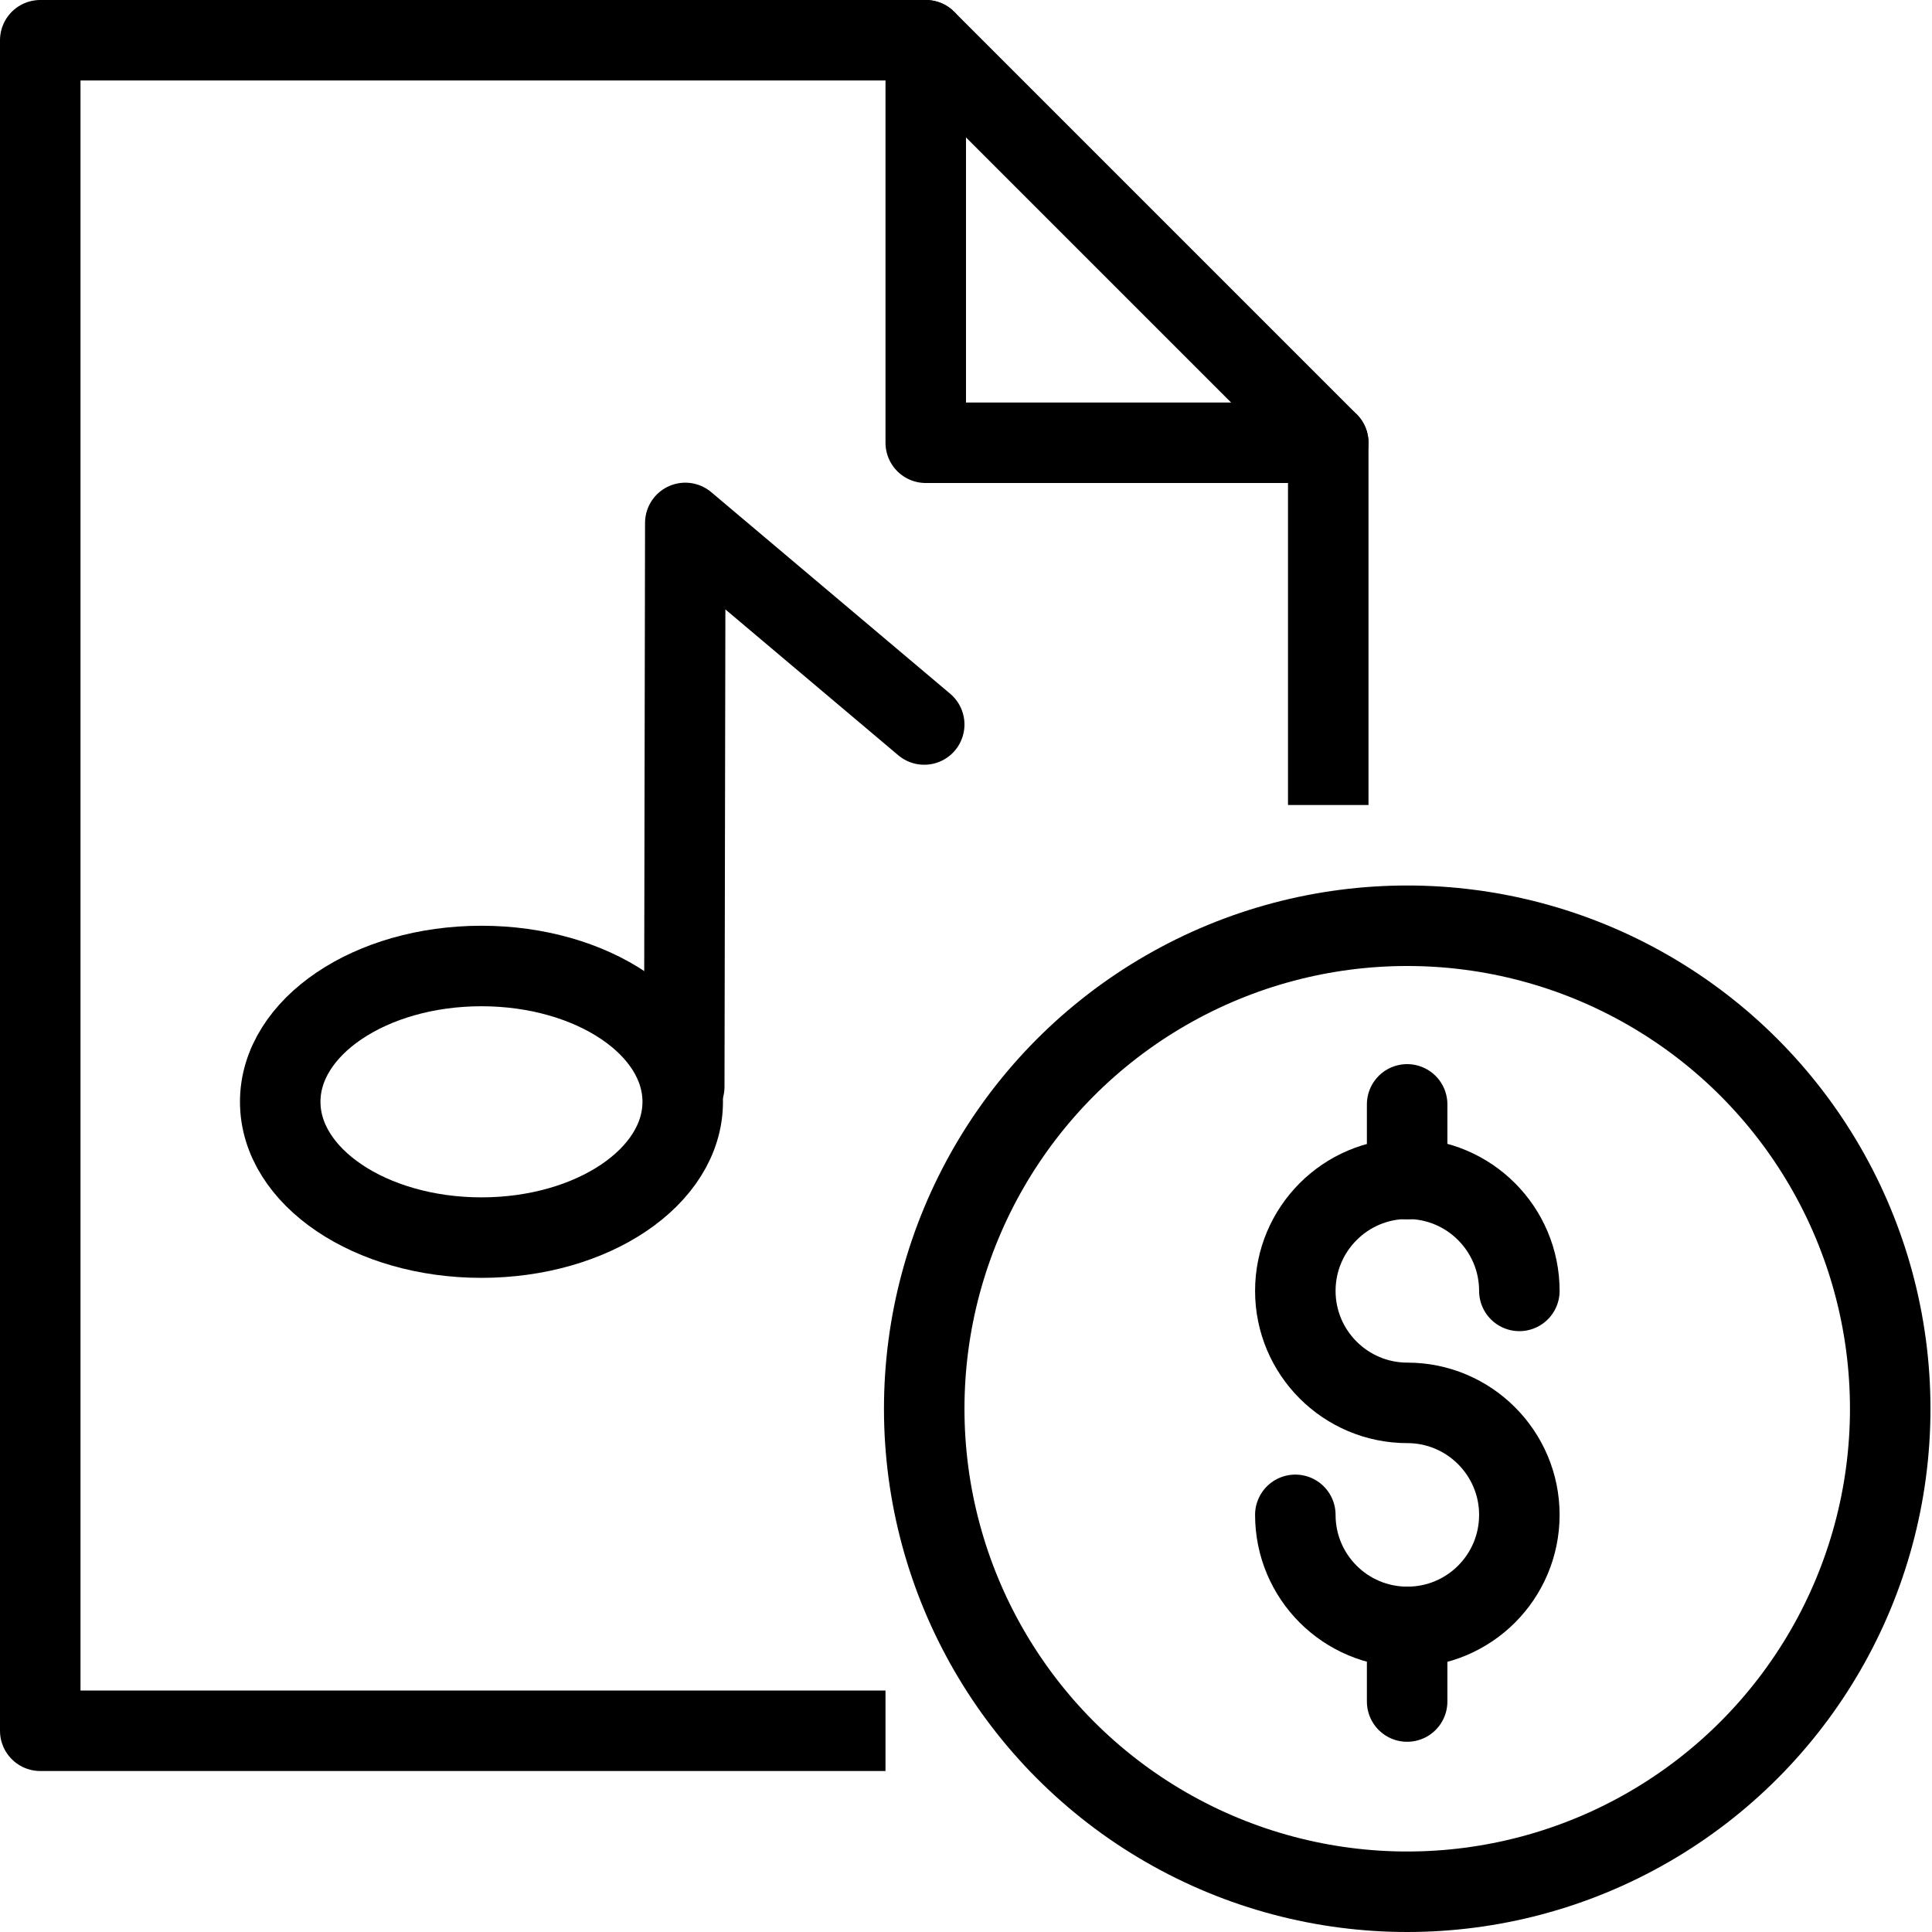 <?xml version="1.0" encoding="utf-8"?>
<!-- Generator: Adobe Illustrator 19.2.0, SVG Export Plug-In . SVG Version: 6.00 Build 0)  -->
<svg version="1.1" id="Layer_1" xmlns="http://www.w3.org/2000/svg" xmlns:xlink="http://www.w3.org/1999/xlink" x="0px" y="0px"
	 viewBox="0 0 24 24" enable-background="new 0 0 24 24" xml:space="preserve">
<g id="Filled_Icons" display="none">
	<g display="inline">
		<path d="M10,17.5c0-3.967,3.098-7.215,7-7.474V5.5c0-0.133-0.053-0.26-0.147-0.354l-4.999-5C11.76,0.053,11.633,0,11.5,0h-11
			C0.225,0,0,0.224,0,0.5v21C0,21.775,0.225,22,0.5,22h11.014C10.568,20.745,10,19.19,10,17.5z M11.5,0.5l5,5h-5V0.5z M9,13.5
			c0,0.025-0.011,0.049-0.015,0.075C8.987,13.611,9,13.648,9,13.688c0,1.227-1.317,2.186-3,2.186c-1.683,0-3-0.96-3-2.186
			C3,12.46,4.317,11.5,6,11.5c0.779,0,1.472,0.212,2,0.555V6.496c0-0.193,0.112-0.371,0.288-0.452
			C8.464,5.962,8.671,5.988,8.82,6.112l3,2.504c0.212,0.177,0.24,0.492,0.063,0.704c-0.177,0.213-0.492,0.24-0.704,0.064L9,7.564
			V13.5z"/>
		<path d="M17.48,11c-3.584,0-6.499,2.916-6.499,6.5S13.896,24,17.48,24s6.5-2.916,6.5-6.5S21.064,11,17.48,11z M17.48,16.928
			c1.043,0,1.892,0.85,1.892,1.893c0,0.867-0.593,1.594-1.392,1.815v0.504c0,0.275-0.224,0.5-0.5,0.5c-0.275,0-0.5-0.225-0.5-0.5
			v-0.504c-0.799-0.221-1.391-0.947-1.391-1.815c0-0.276,0.225-0.5,0.5-0.5c0.276,0,0.5,0.224,0.5,0.5
			c0,0.49,0.399,0.891,0.891,0.891c0.492,0,0.892-0.398,0.892-0.891c0-0.492-0.399-0.893-0.892-0.893
			c-1.043,0-1.891-0.848-1.891-1.89c0-0.869,0.592-1.595,1.391-1.815v-0.504c0-0.275,0.225-0.5,0.5-0.5c0.276,0,0.5,0.225,0.5,0.5
			v0.504c0.799,0.221,1.392,0.946,1.392,1.815c0,0.276-0.224,0.5-0.5,0.5c-0.276,0-0.5-0.224-0.5-0.5
			c0-0.492-0.399-0.892-0.892-0.892c-0.492,0-0.891,0.399-0.891,0.892C16.591,16.527,16.99,16.928,17.48,16.928z"/>
	</g>
</g>
<g id="Outline_Icons">
	<g>
		<g>
			<circle fill="none" stroke="#000000" stroke-linejoin="round" stroke-miterlimit="10" cx="17.481" cy="17.5" r="6"/>
			<g>
				<path fill="none" stroke="#000000" stroke-linecap="round" stroke-linejoin="round" stroke-miterlimit="10" d="M16.091,18.818
					c0,0.77,0.623,1.392,1.392,1.392c0.768,0,1.391-0.622,1.391-1.392c0-0.766-0.623-1.391-1.391-1.391
					c-0.768,0-1.392-0.623-1.392-1.391c0-0.768,0.623-1.393,1.392-1.393c0.768,0,1.391,0.625,1.391,1.393"/>
				
					<line fill="none" stroke="#000000" stroke-linecap="round" stroke-linejoin="round" stroke-miterlimit="10" x1="17.48" y1="20.21" x2="17.48" y2="21.137"/>
				
					<line fill="none" stroke="#000000" stroke-linecap="round" stroke-linejoin="round" stroke-miterlimit="10" x1="17.48" y1="13.719" x2="17.48" y2="14.647"/>
			</g>
		</g>
		<g>
			<polyline fill="none" stroke="#000000" stroke-linejoin="round" stroke-miterlimit="10" points="11,21.5 0.5,21.5 0.5,0.5 
				11.5,0.5 16.5,5.5 16.5,10 			"/>
			<polyline fill="none" stroke="#000000" stroke-linecap="round" stroke-linejoin="round" stroke-miterlimit="10" points="
				11.5,0.5 11.5,5.5 16.5,5.5 			"/>
		</g>
		<g>
			
				<ellipse fill="none" stroke="#000000" stroke-linecap="round" stroke-linejoin="round" stroke-miterlimit="10" cx="5.981" cy="13.687" rx="2.5" ry="1.687"/>
			<polyline fill="none" stroke="#000000" stroke-linecap="round" stroke-linejoin="round" stroke-miterlimit="10" points="
				8.5,13.5 8.513,6.496 11.481,9 			"/>
		</g>
	</g>
</g>
</svg>
